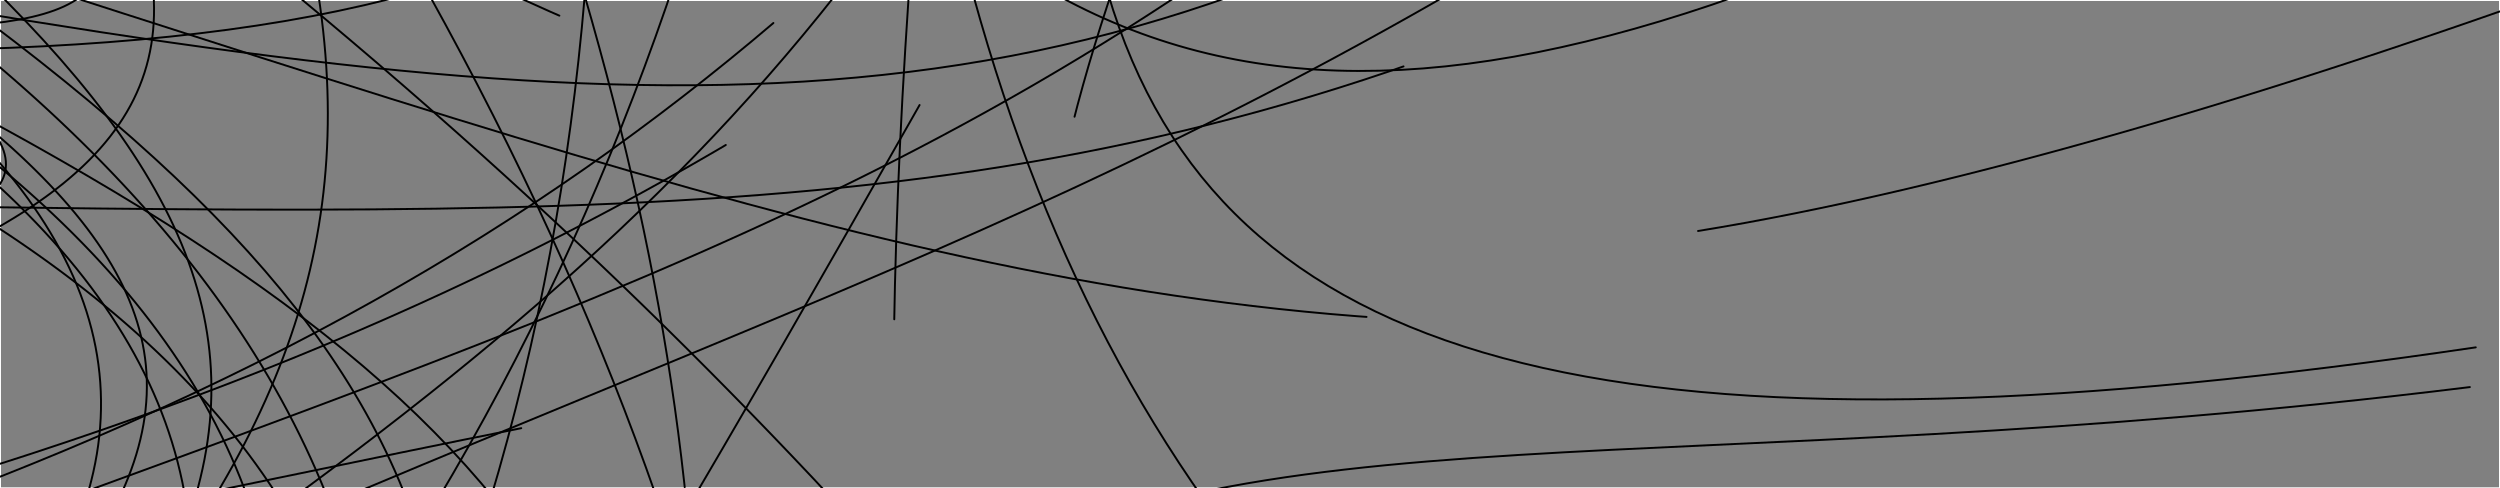 <svg version="1.1" xmlns="http://www.w3.org/2000/svg" xmlns:xlink="http://www.w3.org/1999/xlink" width="1280" height="250" viewBox="0 0 1280 250">
  <rect x="0" y="0" width="1280" height="250" style="fill:#808080;stroke:none;opacity:1;fill-opacity:1"/>
  <style>
    path {
      stroke-dasharray: 1000;
      stroke-dashoffset: 1000;
      animation: letsMove 20s infinite;
    }
    
    @keyframes letsMove {
      0%, 100% {
        opacity: 0.059;
      }
      50% {
        opacity: 0.089;
        stroke-dashoffset: 0;
      }
      
    }
    rect {
      stroke: rgb(255,255,255);
    }
    path {
      stroke: rgb(0,0,0);
    }
    @media (prefers-color-scheme: dark) {
      rect {
        fill: rgb(34, 39, 46);
      }
      path {
        stroke: rgb(255,255,255);
      }
    }
  </style>
  <defs />
  <g>
    <rect fill="none" stroke-width="1" width="1280" height="250" y="0" x="0" stroke-linecap="null" stroke-linejoin="null" stroke-dasharray="null"/>
    <path fill="none" paint-order="fill stroke markers" d=" M 200.704 1264.167 C 410 20 440 300 47.908 1279.103" stroke-linecap="round" stroke-miterlimit="10" stroke-dasharray="" />
    <path fill="none" paint-order="fill stroke markers" d=" M -1275.493 -107.318 C 410 20 440 300 -901.59 -908.59" stroke-linecap="round" stroke-miterlimit="10" stroke-dasharray="" />
    <path fill="none" paint-order="fill stroke markers" d=" M -679.84 1084.536 C 410 20 440 300 -1035.285 -752.719" stroke-linecap="round" stroke-miterlimit="10" stroke-dasharray="" />
    <path fill="none" paint-order="fill stroke markers" d=" M 1261.355 217.68 C 410 20 440 300 -934.442 -874.767" stroke-linecap="round" stroke-miterlimit="10" stroke-dasharray="" />
    <path fill="none" paint-order="fill stroke markers" d=" M 1253.132 260.883 C 410 20 440 300 -1201.342 441.788" stroke-linecap="round" stroke-miterlimit="10" stroke-dasharray="" />
    <path fill="none" paint-order="fill stroke markers" d=" M 789.714 1007.349 C 410 20 440 300 863.122 945.209" stroke-linecap="round" stroke-miterlimit="10" stroke-dasharray="" />
    <path fill="none" paint-order="fill stroke markers" d=" M -902.228 -907.957 C 410 20 440 300 -374.12 -1224.105" stroke-linecap="round" stroke-miterlimit="10" stroke-dasharray="" />
    <path fill="none" paint-order="fill stroke markers" d=" M 542.981 1159.126 C 410 20 440 300 578.108 -1142.012" stroke-linecap="round" stroke-miterlimit="10" stroke-dasharray="" />
    <path fill="none" paint-order="fill stroke markers" d=" M 255.015 -1254.339 C 410 20 440 300 1116.932 -625.19" stroke-linecap="round" stroke-miterlimit="10" stroke-dasharray="" />
    <path fill="none" paint-order="fill stroke markers" d=" M -1041.525 744.06 C 410 20 440 300 1138.292 585.398" stroke-linecap="round" stroke-miterlimit="10" stroke-dasharray="" />
    <path fill="none" paint-order="fill stroke markers" d=" M -1230.339 -353.082 C 410 20 440 300 1276.208 98.451" stroke-linecap="round" stroke-miterlimit="10" stroke-dasharray="" />
    <path fill="none" paint-order="fill stroke markers" d=" M -1180.251 -495.386 C 410 20 440 300 -166.268 1269.155" stroke-linecap="round" stroke-miterlimit="10" stroke-dasharray="" />
    <path fill="none" paint-order="fill stroke markers" d=" M 341.26 1233.67 C 410 20 440 300 -1181.627 -492.096" stroke-linecap="round" stroke-miterlimit="10" stroke-dasharray="" />
    <path fill="none" paint-order="fill stroke markers" d=" M -29.14 1279.668 C 410 20 440 300 -1092.29 -667.309" stroke-linecap="round" stroke-miterlimit="10" stroke-dasharray="" />
    <path fill="none" paint-order="fill stroke markers" d=" M 1277.728 76.228 C 410 20 440 300 523.118 -1168.224" stroke-linecap="round" stroke-miterlimit="10" stroke-dasharray="" />
    <path fill="none" paint-order="fill stroke markers" d=" M -830.344 974.13 C 410 20 440 300 816.835 985.485" stroke-linecap="round" stroke-miterlimit="10" stroke-dasharray="" />
    <path fill="none" paint-order="fill stroke markers" d=" M -1210.152 417.052 C 410 20 440 300 -768.112 -1023.916" stroke-linecap="round" stroke-miterlimit="10" stroke-dasharray="" />
    <path fill="none" paint-order="fill stroke markers" d=" M -920.172 -889.766 C 410 20 440 300 -397.93 -1216.574" stroke-linecap="round" stroke-miterlimit="10" stroke-dasharray="" />
    <path fill="none" paint-order="fill stroke markers" d=" M 1279.671 -29.018 C 410 20 440 300 961.294 845.171" stroke-linecap="round" stroke-miterlimit="10" stroke-dasharray="" />
    <path fill="none" paint-order="fill stroke markers" d=" M -960.497 846.076 C 410 20 440 300 1230.409 -352.837" stroke-linecap="round" stroke-miterlimit="10" stroke-dasharray="" />
    <path fill="none" paint-order="fill stroke markers" d=" M -1273.025 133.442 C 410 20 440 300 1253.37 -259.74" stroke-linecap="round" stroke-miterlimit="10" stroke-dasharray="" />
    <path fill="none" paint-order="fill stroke markers" d=" M 1173.422 -511.351 C 410 20 440 300 -606.55 -1127.163" stroke-linecap="round" stroke-miterlimit="10" stroke-dasharray="" />
    <path fill="none" paint-order="fill stroke markers" d=" M -822.136 981.067 C 410 20 440 300 -1149.904 -562.246" stroke-linecap="round" stroke-miterlimit="10" stroke-dasharray="" />
    <path fill="none" paint-order="fill stroke markers" d=" M 1278.509 -61.757 C 410 20 440 300 -560.692 1150.663" stroke-linecap="round" stroke-miterlimit="10" stroke-dasharray="" />
    <path fill="none" paint-order="fill stroke markers" d=" M -420.276 1209.036 C 410 20 440 300 296.375 1245.216" stroke-linecap="round" stroke-miterlimit="10" stroke-dasharray="" />
    <path fill="none" paint-order="fill stroke markers" d=" M 1051.18 730.356 C 410 20 440 300 1058.312 719.983" stroke-linecap="round" stroke-miterlimit="10" stroke-dasharray="" />
    <path fill="none" paint-order="fill stroke markers" d=" M 1261.203 -218.559 C 410 20 440 300 -902.113 -908.07" stroke-linecap="round" stroke-miterlimit="10" stroke-dasharray="" />
    <path fill="none" paint-order="fill stroke markers" d=" M 262.505 1252.793 C 410 20 440 300 991.751 809.215" stroke-linecap="round" stroke-miterlimit="10" stroke-dasharray="" />
    <path fill="none" paint-order="fill stroke markers" d=" M -858.92 949.029 C 410 20 440 300 842.597 -963.551" stroke-linecap="round" stroke-miterlimit="10" stroke-dasharray="" />
    <path fill="none" paint-order="fill stroke markers" d=" M 1217.978 393.611 C 410 20 440 300 555.624 1153.118" stroke-linecap="round" stroke-miterlimit="10" stroke-dasharray="" />
    <path fill="none" paint-order="fill stroke markers" d=" M 1161.857 -537.11 C 410 20 440 300 -1204.758 432.386" stroke-linecap="round" stroke-miterlimit="10" stroke-dasharray="" />
    <path fill="none" paint-order="fill stroke markers" d=" M 444.694 -1200.27 C 410 20 440 300 1115.505 627.733" stroke-linecap="round" stroke-miterlimit="10" stroke-dasharray="" />
    <path fill="none" paint-order="fill stroke markers" d=" M -1263.675 -203.779 C 410 20 440 300 1212.222 -410.997" stroke-linecap="round" stroke-miterlimit="10" stroke-dasharray="" />
    <path fill="none" paint-order="fill stroke markers" d=" M -1058.482 -719.733 C 410 20 440 300 -123.606 -1274.018" stroke-linecap="round" stroke-miterlimit="10" stroke-dasharray="" />
    <path fill="none" paint-order="fill stroke markers" d=" M -806.589 -993.889 C 410 20 440 300 -1015.078 -779.754" stroke-linecap="round" stroke-miterlimit="10" stroke-dasharray="" />
    <path fill="none" paint-order="fill stroke markers" d=" M -9.602 -1279.964 C 410 20 440 300 1100.03 -654.473" stroke-linecap="round" stroke-miterlimit="10" stroke-dasharray="" />
    <path fill="none" paint-order="fill stroke markers" d=" M -1034.725 -753.488 C 410 20 440 300 937.931 871.025" stroke-linecap="round" stroke-miterlimit="10" stroke-dasharray="" />
    <path fill="none" paint-order="fill stroke markers" d=" M -1263.156 -206.968 C 410 20 440 300 -154.797 1270.605" stroke-linecap="round" stroke-miterlimit="10" stroke-dasharray="" />
    <path fill="none" paint-order="fill stroke markers" d=" M 1163.759 532.977 C 410 20 440 300 1161.044 -538.867" stroke-linecap="round" stroke-miterlimit="10" stroke-dasharray="" />
    <path fill="none" paint-order="fill stroke markers" d=" M -1067.158 706.806 C 410 20 440 300 1162.515 -535.685" stroke-linecap="round" stroke-miterlimit="10" stroke-dasharray="" />
    <path fill="none" paint-order="fill stroke markers" d=" M 292.488 1246.134 C 410 20 440 300 -205.821 -1263.344" stroke-linecap="round" stroke-miterlimit="10" stroke-dasharray="" />
    <path fill="none" paint-order="fill stroke markers" d=" M -1279.497 -35.868 C 410 20 440 300 730.28 -1051.233" stroke-linecap="round" stroke-miterlimit="10" stroke-dasharray="" />
    <path fill="none" paint-order="fill stroke markers" d=" M -1230.315 -353.165 C 410 20 440 300 -393.444 1218.032" stroke-linecap="round" stroke-miterlimit="10" stroke-dasharray="" />
    <path fill="none" paint-order="fill stroke markers" d=" M 1031.292 -758.18 C 410 20 440 300 -1183.607 487.313" stroke-linecap="round" stroke-miterlimit="10" stroke-dasharray="" />
    <path fill="none" paint-order="fill stroke markers" d=" M -1214.644 -403.781 C 410 20 440 300 -944.061 864.378" stroke-linecap="round" stroke-miterlimit="10" stroke-dasharray="" />
    <path fill="none" paint-order="fill stroke markers" d=" M 1254.352 254.951 C 410 20 440 300 227.359 -1259.646" stroke-linecap="round" stroke-miterlimit="10" stroke-dasharray="" />
    <path fill="none" paint-order="fill stroke markers" d=" M -1245.665 -294.48 C 410 20 440 300 -1279.973 8.353" stroke-linecap="round" stroke-miterlimit="10" stroke-dasharray="" />
    <path fill="none" paint-order="fill stroke markers" d=" M -678.369 -1085.456 C 410 20 440 300 436.535 1203.261" stroke-linecap="round" stroke-miterlimit="10" stroke-dasharray="" />
    <path fill="none" paint-order="fill stroke markers" d=" M 88.184 -1276.959 C 410 20 440 300 -215.61 -1261.71" stroke-linecap="round" stroke-miterlimit="10" stroke-dasharray="" />
    <path fill="none" paint-order="fill stroke markers" d=" M 923.885 885.91 C 410 20 440 300 -497.056 1179.549" stroke-linecap="round" stroke-miterlimit="10" stroke-dasharray="" />
    <path fill="none" paint-order="fill stroke markers" d=" M 1212.31 410.737 C 410 20 440 300 -1145.497 571.171" stroke-linecap="round" stroke-miterlimit="10" stroke-dasharray="" />
    <path fill="none" paint-order="fill stroke markers" d=" M 1008.101 -788.753 C 410 20 440 300 -347.017 1232.063" stroke-linecap="round" stroke-miterlimit="10" stroke-dasharray="" />
    <path fill="none" paint-order="fill stroke markers" d=" M -1067.902 -705.68 C 410 20 440 300 1087.181 -675.602" stroke-linecap="round" stroke-miterlimit="10" stroke-dasharray="" />
    <path fill="none" paint-order="fill stroke markers" d=" M -0.4 1280 C 410 20 440 300 1264.564 198.189" stroke-linecap="round" stroke-miterlimit="10" stroke-dasharray="" />
    <path fill="none" paint-order="fill stroke markers" d=" M -135.096 -1272.851 C 410 20 440 300 1265.711 -190.723" stroke-linecap="round" stroke-miterlimit="10" stroke-dasharray="" />
    <path fill="none" paint-order="fill stroke markers" d=" M -728.544 1052.437 C 410 20 440 300 -502.323 -1177.315" stroke-linecap="round" stroke-miterlimit="10" stroke-dasharray="" />
    <path fill="none" paint-order="fill stroke markers" d=" M 744.577 1041.155 C 410 20 440 300 -948.73 859.25" stroke-linecap="round" stroke-miterlimit="10" stroke-dasharray="" />
    <path fill="none" paint-order="fill stroke markers" d=" M -32.663 1279.583 C 410 20 440 300 1248.765 281.046" stroke-linecap="round" stroke-miterlimit="10" stroke-dasharray="" />
    <path fill="none" paint-order="fill stroke markers" d=" M 766.227 -1025.327 C 410 20 440 300 1267.585 177.847" stroke-linecap="round" stroke-miterlimit="10" stroke-dasharray="" />
    <path fill="none" paint-order="fill stroke markers" d=" M 500.246 -1178.199 C 410 20 440 300 -656.255 1098.967" stroke-linecap="round" stroke-miterlimit="10" stroke-dasharray="" />
    <path fill="none" paint-order="fill stroke markers" d=" M -1234.073 -339.798 C 410 20 440 300 -638.933 1109.128" stroke-linecap="round" stroke-miterlimit="10" stroke-dasharray="" />
    <path fill="none" paint-order="fill stroke markers" d=" M 776.154 1017.833 C 410 20 440 300 949.742 -858.131" stroke-linecap="round" stroke-miterlimit="10" stroke-dasharray="" />
    <path fill="none" paint-order="fill stroke markers" d=" M 1240.762 -314.5 C 410 20 440 300 1279.987 5.829" stroke-linecap="round" stroke-miterlimit="10" stroke-dasharray="" />
    <path fill="none" paint-order="fill stroke markers" d=" M 119.173 -1274.44 C 410 20 440 300 -392.158 1218.447" stroke-linecap="round" stroke-miterlimit="10" stroke-dasharray="" />
  </g>
</svg>